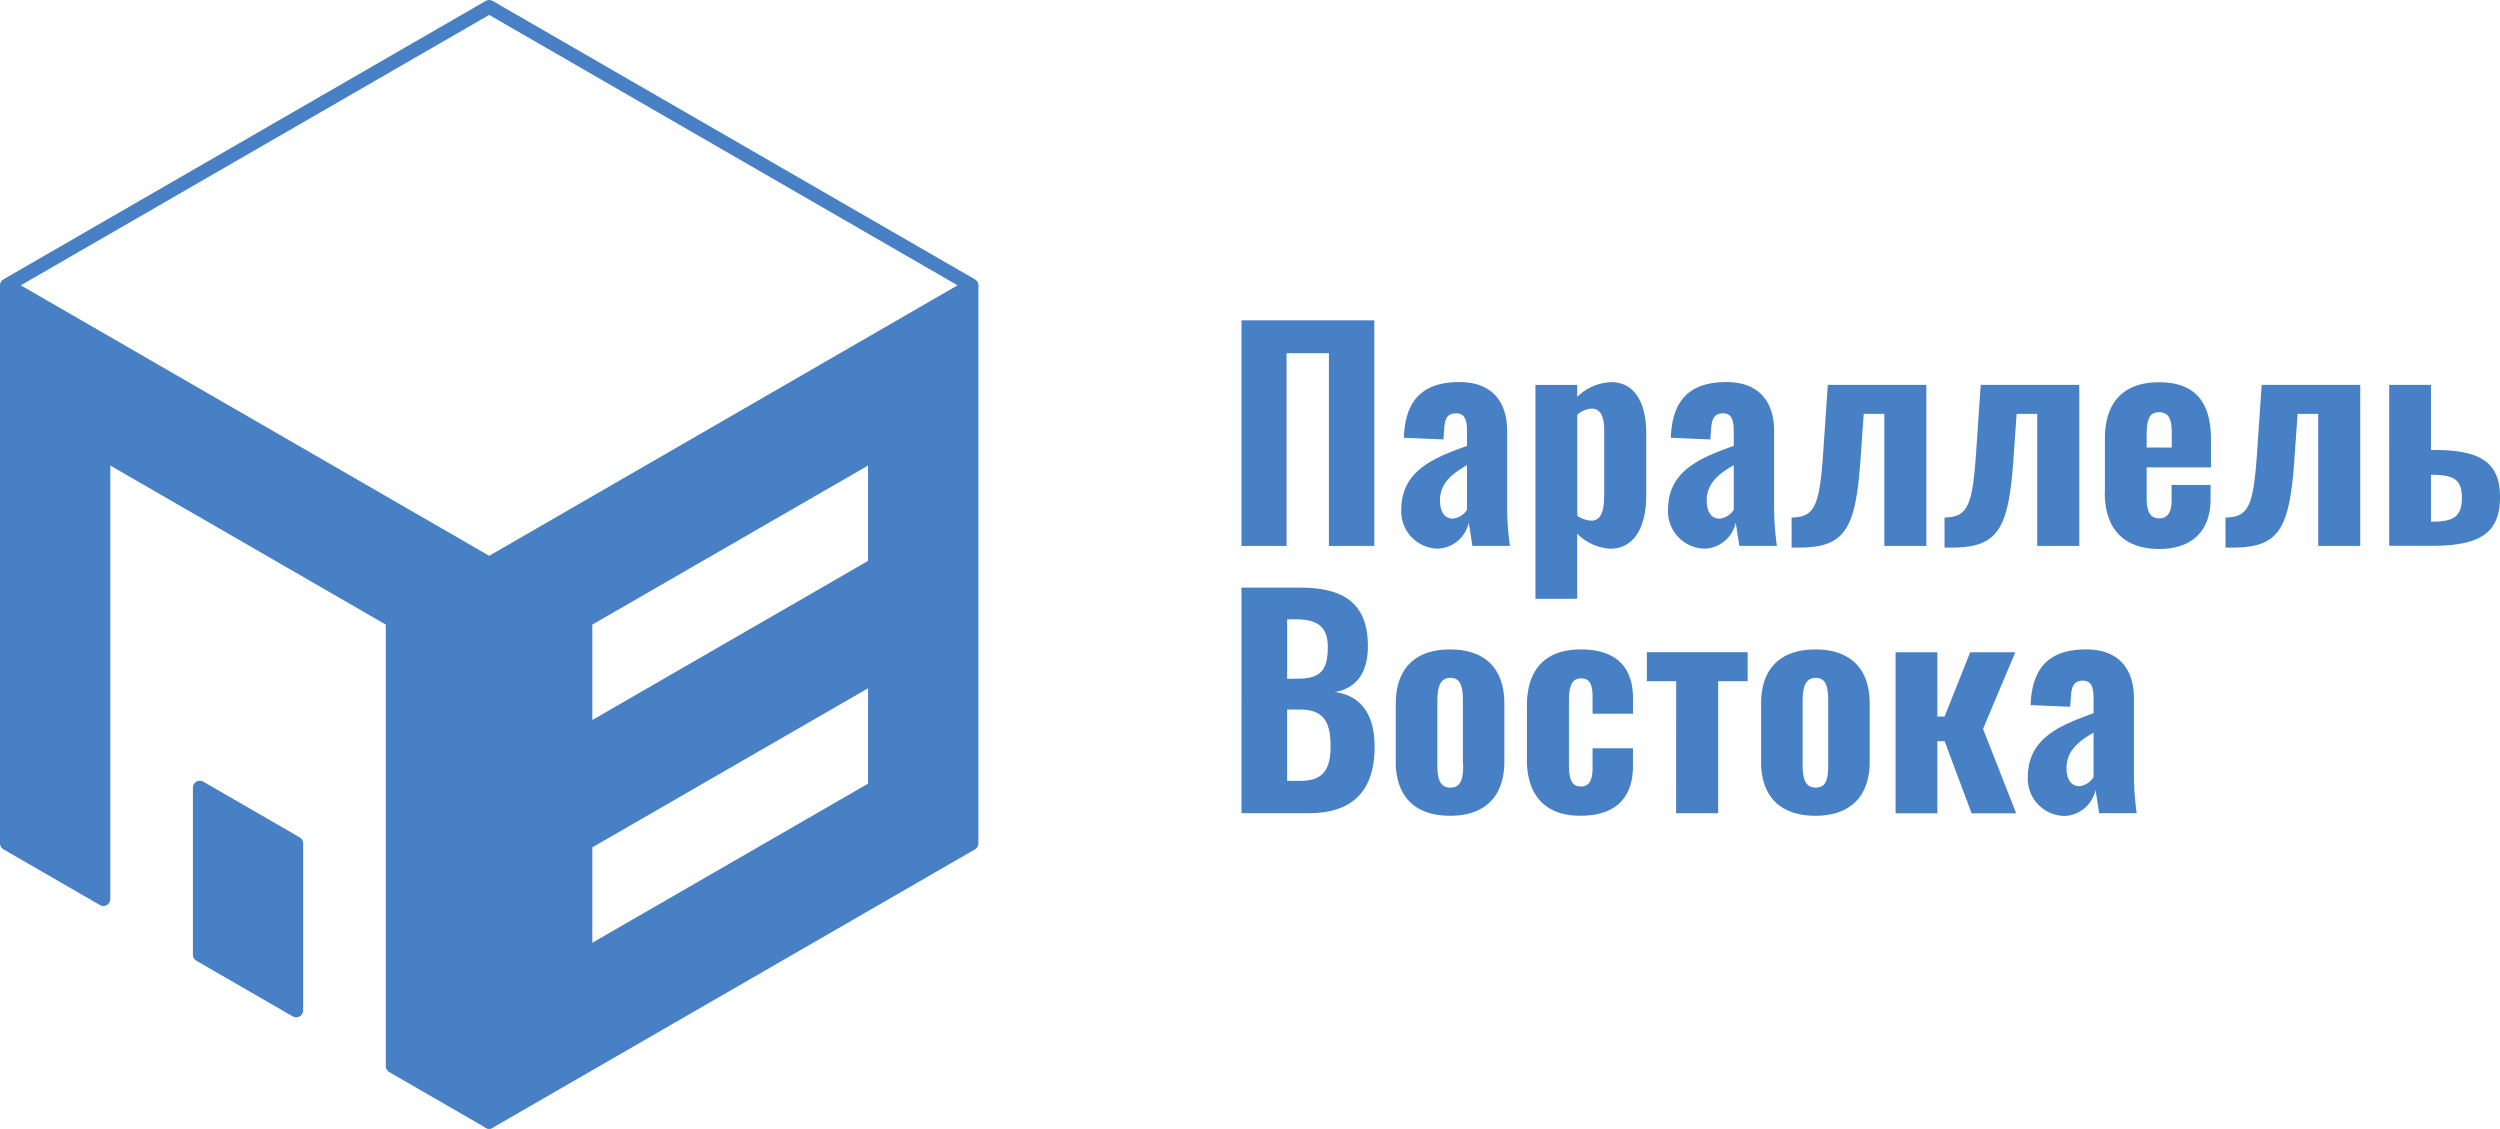 <svg id="Слой_2" data-name="Слой 2" xmlns="http://www.w3.org/2000/svg" width="180.5" height="81.493" viewBox="0 0 180.5 81.493">
  <g id="Слой_1" data-name="Слой 1" transform="translate(0.5 0.5)">
    <path id="Path_40" data-name="Path 40" d="M28.355,66.783,7.464,54.721.5,50.7V90.906l6.964,4.021V62.762L28.355,74.824v32.165l6.964,4.021V70.8Z" transform="translate(-0.5 -30.516)" fill="#4780c5" stroke="#4780c5" stroke-linejoin="round" stroke-width="1"/>
    <path id="Path_41" data-name="Path 41" d="M42.1,102.968,35.14,98.948V86.886L42.1,90.906ZM56.031,70.8V111.01l34.823-20.1V50.7ZM83.886,86.886,62.979,98.948V90.906L83.886,78.844Zm0-16.083L62.979,82.865V74.824L83.886,62.762Z" transform="translate(-21.213 -30.516)" fill="#4780c5" stroke="#4780c5" stroke-linejoin="round" stroke-width="1"/>
    <path id="Path_42" data-name="Path 42" d="M35.319,40.706.5,20.6,35.319.5,70.137,20.6Z" transform="translate(-0.5 -0.5)" fill="none" stroke="#4780c5" stroke-linejoin="round" stroke-width="1"/>
    <path id="Path_43" data-name="Path 43" d="M194.21,56.78H203.8V73.068h-3.277V59.152h-3.056V73.068H194.21Zm11.539,13.674c0-2.895,2.493-3.783,4.744-4.608V64.761c0-.764-.141-1.267-.8-1.267s-.8.462-.844,1.086l-.06.8-2.855-.121c.1-2.754,1.387-4.021,4.021-4.021,2.352,0,3.438,1.427,3.438,3.538v5.408a19.976,19.976,0,0,0,.2,2.879h-2.714c-.08-.583-.221-1.427-.261-1.673a2.372,2.372,0,0,1-2.252,1.874A2.686,2.686,0,0,1,205.749,70.454Zm4.744,0V67.238c-1.126.639-1.95,1.343-1.95,2.549,0,.828.342,1.311.925,1.311A1.367,1.367,0,0,0,210.494,70.454Zm4.941-9.01h3.015v.864a3.7,3.7,0,0,1,2.473-1.065c1.89.02,2.513,1.85,2.513,3.639v4.543c0,2.215-.824,3.844-2.613,3.844a3.683,3.683,0,0,1-2.372-1.086v4.7h-3.015ZM220.4,69.55V64.681c0-.844-.221-1.528-.9-1.528a1.741,1.741,0,0,0-1.045.442v7.3a1.958,1.958,0,0,0,1.025.346c.708,0,.909-.748.909-1.689Zm4.608.9c0-2.895,2.493-3.783,4.744-4.608V64.761c0-.764-.141-1.267-.784-1.267s-.8.462-.844,1.086l-.06.8-2.855-.121c.1-2.754,1.387-4.021,4.021-4.021,2.352,0,3.438,1.427,3.438,3.538v5.408a19.976,19.976,0,0,0,.2,2.879h-2.714c-.08-.583-.221-1.427-.261-1.673a2.372,2.372,0,0,1-2.252,1.874A2.69,2.69,0,0,1,225.008,70.454Zm4.744,0V67.238c-1.126.639-1.95,1.343-1.95,2.549,0,.828.342,1.311.925,1.311A1.367,1.367,0,0,0,229.752,70.454Zm4.177.563c1.709,0,2.01-.945,2.272-4.547l.342-5.026h7.117V73.068h-3.036V63.535h-1.488l-.241,3.438c-.362,4.925-1.126,6.216-4.463,6.216h-.5Zm11.041,0c1.709,0,2.01-.945,2.272-4.547l.342-5.026H254.7V73.068h-3.036V63.535h-1.488l-.241,3.438c-.362,4.925-1.126,6.216-4.463,6.216h-.5ZM256.55,69.2V65.312c0-2.634,1.367-4.061,3.9-4.061,2.654,0,3.759,1.468,3.759,4.141V67.4h-4.644v2.256c0,1.021.322,1.423.9,1.423s.9-.382.9-1.307v-1.11h2.814V69.67c0,2.328-1.327,3.619-3.739,3.619-2.553-.02-3.9-1.468-3.9-4.085Zm4.825-3.237V64.841c0-1.045-.3-1.427-.925-1.427s-.885.4-.885,1.648v.9Zm3.88,5.05c1.709,0,2.01-.945,2.272-4.547l.342-5.026h7.117V73.068h-3.036V63.535h-1.488l-.241,3.438c-.362,4.925-1.126,6.216-4.463,6.216h-.5Zm11.821-9.573h3.016v4.7h.161c3.216,0,4.825.744,4.825,3.4,0,2.533-1.367,3.518-4.869,3.518h-3.132Zm3.116,9.875c1.568,0,2.131-.4,2.131-1.713s-.543-1.644-2.095-1.669h-.137v3.381Zm-85.981,4.76h4.141c2.814,0,4.986.8,4.986,4.222,0,1.97-.864,3.056-2.372,3.317,1.91.281,2.855,1.648,2.855,3.96,0,3.261-1.669,4.789-4.744,4.789H194.21Zm4.141,6.574c1.689,0,2.091-.784,2.091-2.272s-.764-2.01-2.312-2.01h-.623v4.3Zm.1,7.382c1.669,0,2.191-.828,2.191-2.517,0-1.849-.583-2.634-2.252-2.634h-.885v5.15Zm6.9-1.4V84.462c0-2.553,1.407-3.92,3.92-3.92s3.92,1.367,3.92,3.92v4.169c0,2.549-1.427,3.92-3.92,3.92S205.347,91.2,205.347,88.631Zm4.845.221V84.261c0-.985-.141-1.669-.9-1.669s-.945.7-.945,1.669v4.608c0,.965.161,1.648.945,1.648s.921-.679.921-1.648Zm4.624-.35v-3.92c0-2.553,1.287-4.041,3.88-4.041,2.493,0,3.779,1.206,3.779,3.538v1.106H219.56V83.98c0-1.045-.281-1.347-.844-1.347s-.864.4-.864,1.628v4.588c0,1.242.3,1.588.864,1.588s.844-.4.844-1.351V87.679h2.915v1.287c0,2.336-1.307,3.582-3.779,3.582-2.593.02-3.88-1.528-3.88-4.045Zm10.775-5.669h-2.115V80.743h7.277v2.091h-2.131v9.533h-3.036Zm6.131,5.8V84.462c0-2.553,1.407-3.92,3.92-3.92s3.92,1.367,3.92,3.92v4.169c0,2.549-1.427,3.92-3.92,3.92S231.723,91.2,231.723,88.631Zm4.845.221V84.261c0-.985-.141-1.669-.9-1.669s-.945.7-.945,1.669v4.608c0,.965.161,1.648.945,1.648s.9-.679.9-1.648Zm4.865-8.11h3.016v4.644h.523l1.85-4.644h3.257l-2.332,5.528,2.392,6.1h-3.216l-1.95-5.207h-.523v5.207h-3.016Zm9.549,9.01c0-2.895,2.493-3.783,4.744-4.608V84.06c0-.764-.141-1.266-.784-1.266s-.8.462-.844,1.086l-.06.8-2.855-.121c.1-2.754,1.387-4.021,4.021-4.021,2.352,0,3.438,1.427,3.438,3.538v5.408a19.987,19.987,0,0,0,.2,2.879h-2.714c-.08-.583-.221-1.427-.261-1.673a2.372,2.372,0,0,1-2.252,1.874,2.69,2.69,0,0,1-2.634-2.814Zm4.744,0v-3.2c-1.126.639-1.95,1.343-1.95,2.549,0,.828.342,1.311.925,1.311a1.367,1.367,0,0,0,1.025-.663Z" transform="translate(-105.076 -34.152)" fill="#4780c5"/>
  </g>
</svg>
